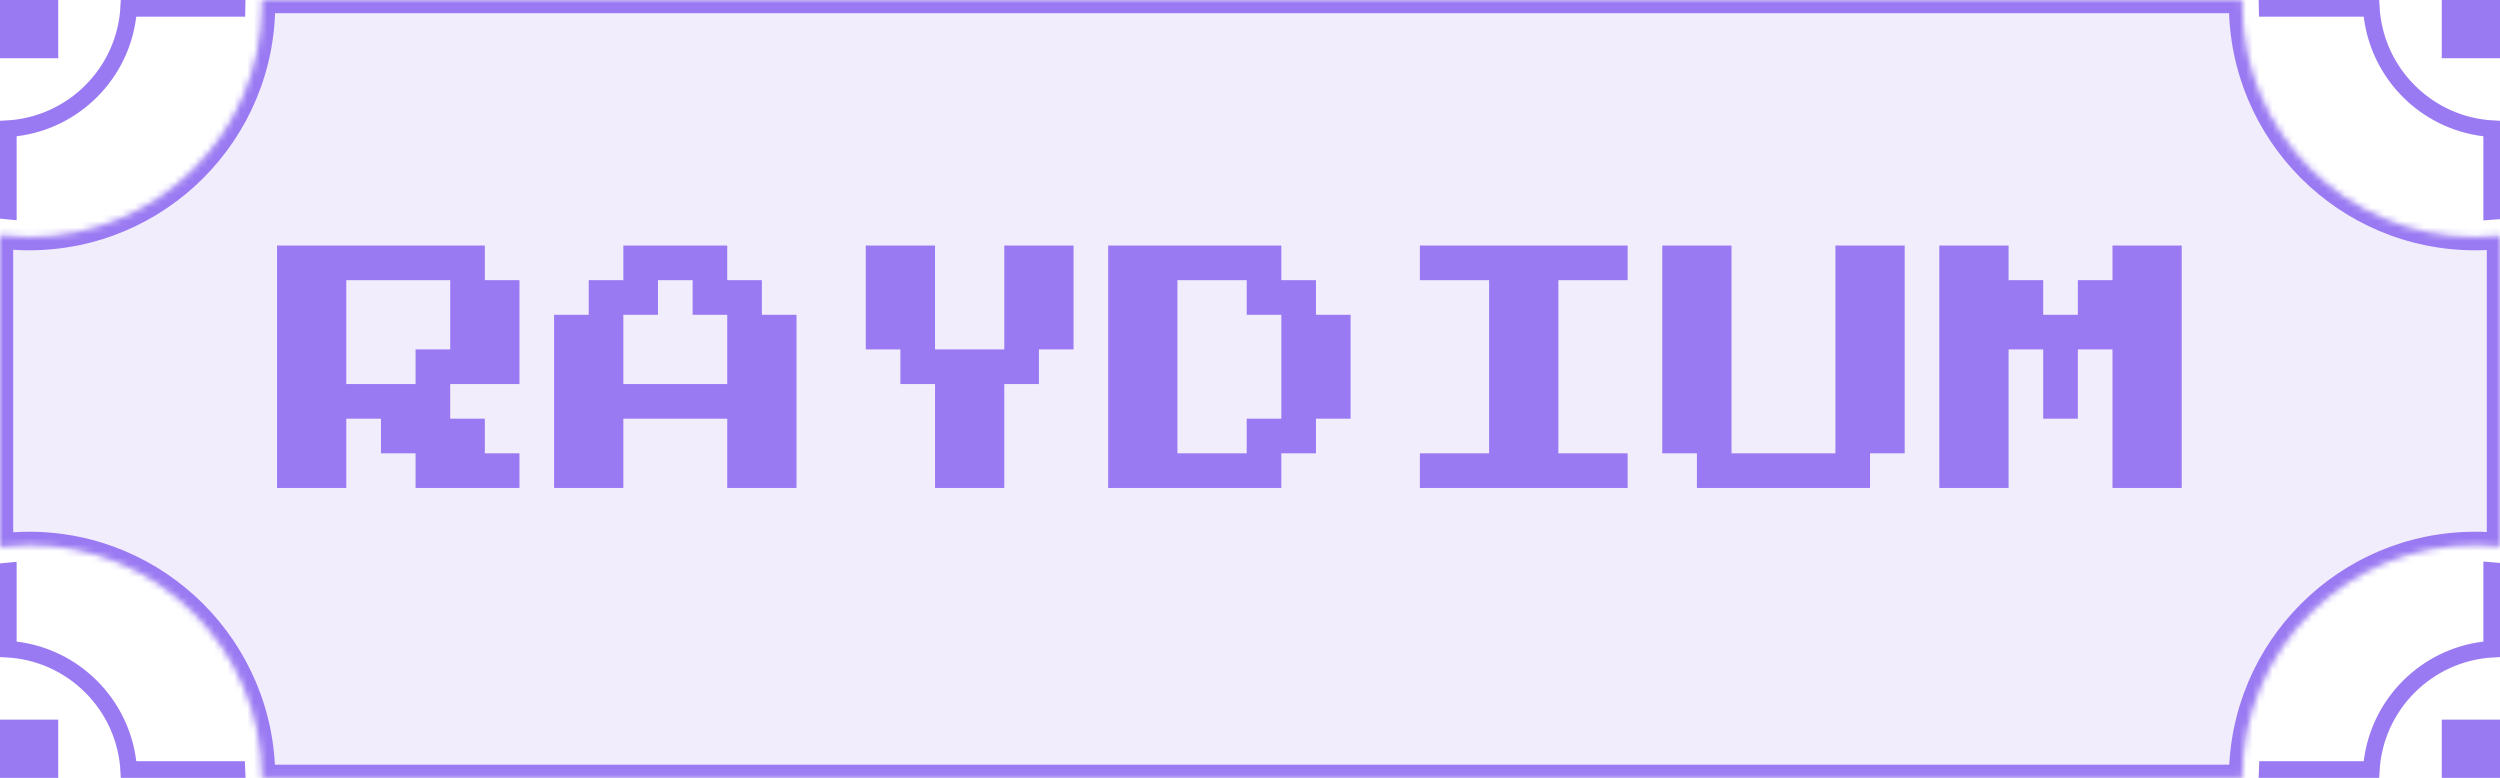 <svg width="379" height="118" viewBox="0 0 379 118" fill="none" xmlns="http://www.w3.org/2000/svg">
<rect width="8.829" height="8.829" fill="#9A7AF2"/>
<rect y="109.096" width="8.829" height="8.829" fill="#9A7AF2"/>
<rect x="370.171" width="8.829" height="8.829" fill="#9A7AF2"/>
<rect x="370.171" y="109.096" width="8.829" height="8.829" fill="#9A7AF2"/>
<mask id="path-5-inside-1_58_7493" fill="white">
<path fill-rule="evenodd" clip-rule="evenodd" d="M39.723 0H339.907C339.904 0.21 339.902 0.42 339.902 0.631C339.902 20.134 355.713 35.945 375.216 35.945C376.495 35.945 377.757 35.877 379 35.745V82.811C377.757 82.679 376.495 82.611 375.216 82.611C355.713 82.611 339.902 98.421 339.902 117.925L39.729 117.925C39.729 98.421 23.918 82.611 4.414 82.611C2.919 82.611 1.446 82.704 0 82.884V35.672C1.446 35.852 2.919 35.945 4.414 35.945C23.918 35.945 39.729 20.134 39.729 0.631C39.729 0.42 39.727 0.21 39.723 0Z"/>
</mask>
<path fill-rule="evenodd" clip-rule="evenodd" d="M39.723 0H339.907C339.904 0.21 339.902 0.42 339.902 0.631C339.902 20.134 355.713 35.945 375.216 35.945C376.495 35.945 377.757 35.877 379 35.745V82.811C377.757 82.679 376.495 82.611 375.216 82.611C355.713 82.611 339.902 98.421 339.902 117.925L39.729 117.925C39.729 98.421 23.918 82.611 4.414 82.611C2.919 82.611 1.446 82.704 0 82.884V35.672C1.446 35.852 2.919 35.945 4.414 35.945C23.918 35.945 39.729 20.134 39.729 0.631C39.729 0.42 39.727 0.21 39.723 0Z" fill="#9A7AF2" fill-opacity="0.13"/>
<path d="M339.907 0L341.907 0.035L341.943 -2H339.907V0ZM39.723 0V-2H37.688L37.724 0.035L39.723 0ZM379 35.745H381V33.52L378.788 33.756L379 35.745ZM379 82.811L378.788 84.8L381 85.035V82.811H379ZM339.902 117.925L339.902 119.925L341.902 119.925V117.925H339.902ZM39.729 117.925H37.729V119.925L39.729 119.925L39.729 117.925ZM0 82.884H-2V85.149L0.247 84.868L0 82.884ZM0 35.672L0.247 33.687L-2 33.407L-2 35.672H0ZM339.907 -2H39.723V2H339.907V-2ZM341.902 0.631C341.902 0.432 341.904 0.233 341.907 0.035L337.908 -0.035C337.904 0.186 337.902 0.408 337.902 0.631H341.902ZM375.216 33.945C356.817 33.945 341.902 19.03 341.902 0.631H337.902C337.902 21.239 354.608 37.945 375.216 37.945V33.945ZM378.788 33.756C377.615 33.881 376.424 33.945 375.216 33.945V37.945C376.565 37.945 377.899 37.873 379.212 37.733L378.788 33.756ZM381 82.811V35.745H377V82.811H381ZM375.216 84.611C376.424 84.611 377.615 84.675 378.788 84.8L379.212 80.822C377.899 80.682 376.566 80.611 375.216 80.611V84.611ZM341.902 117.925C341.902 99.526 356.817 84.611 375.216 84.611V80.611C354.608 80.611 337.902 97.317 337.902 117.925H341.902ZM39.729 119.925L339.902 119.925L339.902 115.925L39.729 115.925L39.729 119.925ZM4.414 84.611C22.814 84.611 37.729 99.526 37.729 117.925H41.729C41.729 97.317 25.023 80.611 4.414 80.611V84.611ZM0.247 84.868C1.612 84.698 3.002 84.611 4.414 84.611V80.611C2.836 80.611 1.281 80.709 -0.247 80.899L0.247 84.868ZM-2 35.672V82.884H2V35.672H-2ZM4.414 33.945C3.002 33.945 1.612 33.857 0.247 33.687L-0.247 37.657C1.281 37.847 2.836 37.945 4.414 37.945V33.945ZM37.729 0.631C37.729 19.03 22.813 33.945 4.414 33.945V37.945C25.023 37.945 41.729 21.239 41.729 0.631H37.729ZM37.724 0.035C37.727 0.233 37.729 0.432 37.729 0.631H41.729C41.729 0.408 41.727 0.186 41.723 -0.035L37.724 0.035Z" fill="#9A7AF2" mask="url(#path-5-inside-1_58_7493)"/>
<path d="M2.403 19.666L1.522 19.773V20.659V32.293C1.348 32.277 1.174 32.26 1 32.242V19.262C10.856 18.759 18.759 10.856 19.262 1H36.204C36.202 1.175 36.199 1.349 36.194 1.522H20.659H19.773L19.666 2.403C18.576 11.422 11.422 18.576 2.403 19.666ZM1.522 86.263V97.266V98.153L2.403 98.259C11.422 99.349 18.576 106.503 19.666 115.523L19.773 116.403H20.659H36.17C36.179 116.576 36.185 116.751 36.191 116.925H19.262C18.759 107.069 10.856 99.166 1 98.663V86.314C1.174 86.296 1.348 86.278 1.522 86.263ZM377.478 97.266V86.212C377.652 86.225 377.826 86.238 378 86.253V98.663C368.144 99.166 360.241 107.069 359.738 116.925H343.44C343.445 116.751 343.452 116.576 343.46 116.403H358.341H359.227L359.334 115.523C360.424 106.503 367.578 99.349 376.598 98.259L377.478 98.153V97.266ZM378 32.303C377.826 32.318 377.652 32.331 377.478 32.343V20.659V19.773L376.598 19.666C367.578 18.576 360.424 11.422 359.334 2.403L359.227 1.522H358.341H343.437C343.432 1.349 343.428 1.175 343.426 1H359.738C360.241 10.856 368.144 18.759 378 19.262V32.303Z" stroke="#9A7AF2" stroke-width="2"/>
<path d="M42 73.973V37.223H73.5V42.473H78.75V58.223H68.25V63.473H73.5V68.723H78.75V73.973H63V68.723H57.75V63.473H52.5V73.973H42ZM52.5 58.223H63V52.973H68.25V42.473H52.5V58.223ZM84 73.973V47.723H89.25V42.473H94.5V37.223H110.25V42.473H115.5V47.723H120.75V73.973H110.25V63.473H94.5V73.973H84ZM94.5 58.223H110.25V47.723H105V42.473H99.75V47.723H94.5V58.223ZM141.75 73.973V58.223H136.5V52.973H131.25V37.223H141.75V52.973H152.25V37.223H162.75V52.973H157.5V58.223H152.25V73.973H141.75ZM168 73.973V37.223H194.25V42.473H199.5V47.723H204.75V63.473H199.5V68.723H194.25V73.973H168ZM178.5 68.723H189V63.473H194.25V47.723H189V42.473H178.5V68.723ZM215.25 73.973V68.723H225.75V42.473H215.25V37.223H246.75V42.473H236.25V68.723H246.75V73.973H215.25ZM257.25 73.973V68.723H252V37.223H262.5V68.723H278.25V37.223H288.75V68.723H283.5V73.973H257.25ZM294 73.973V37.223H304.5V42.473H309.75V47.723H315V42.473H320.25V37.223H330.75V73.973H320.25V52.973H315V63.473H309.75V52.973H304.5V73.973H294Z" fill="#9A7AF2"/>
</svg>

